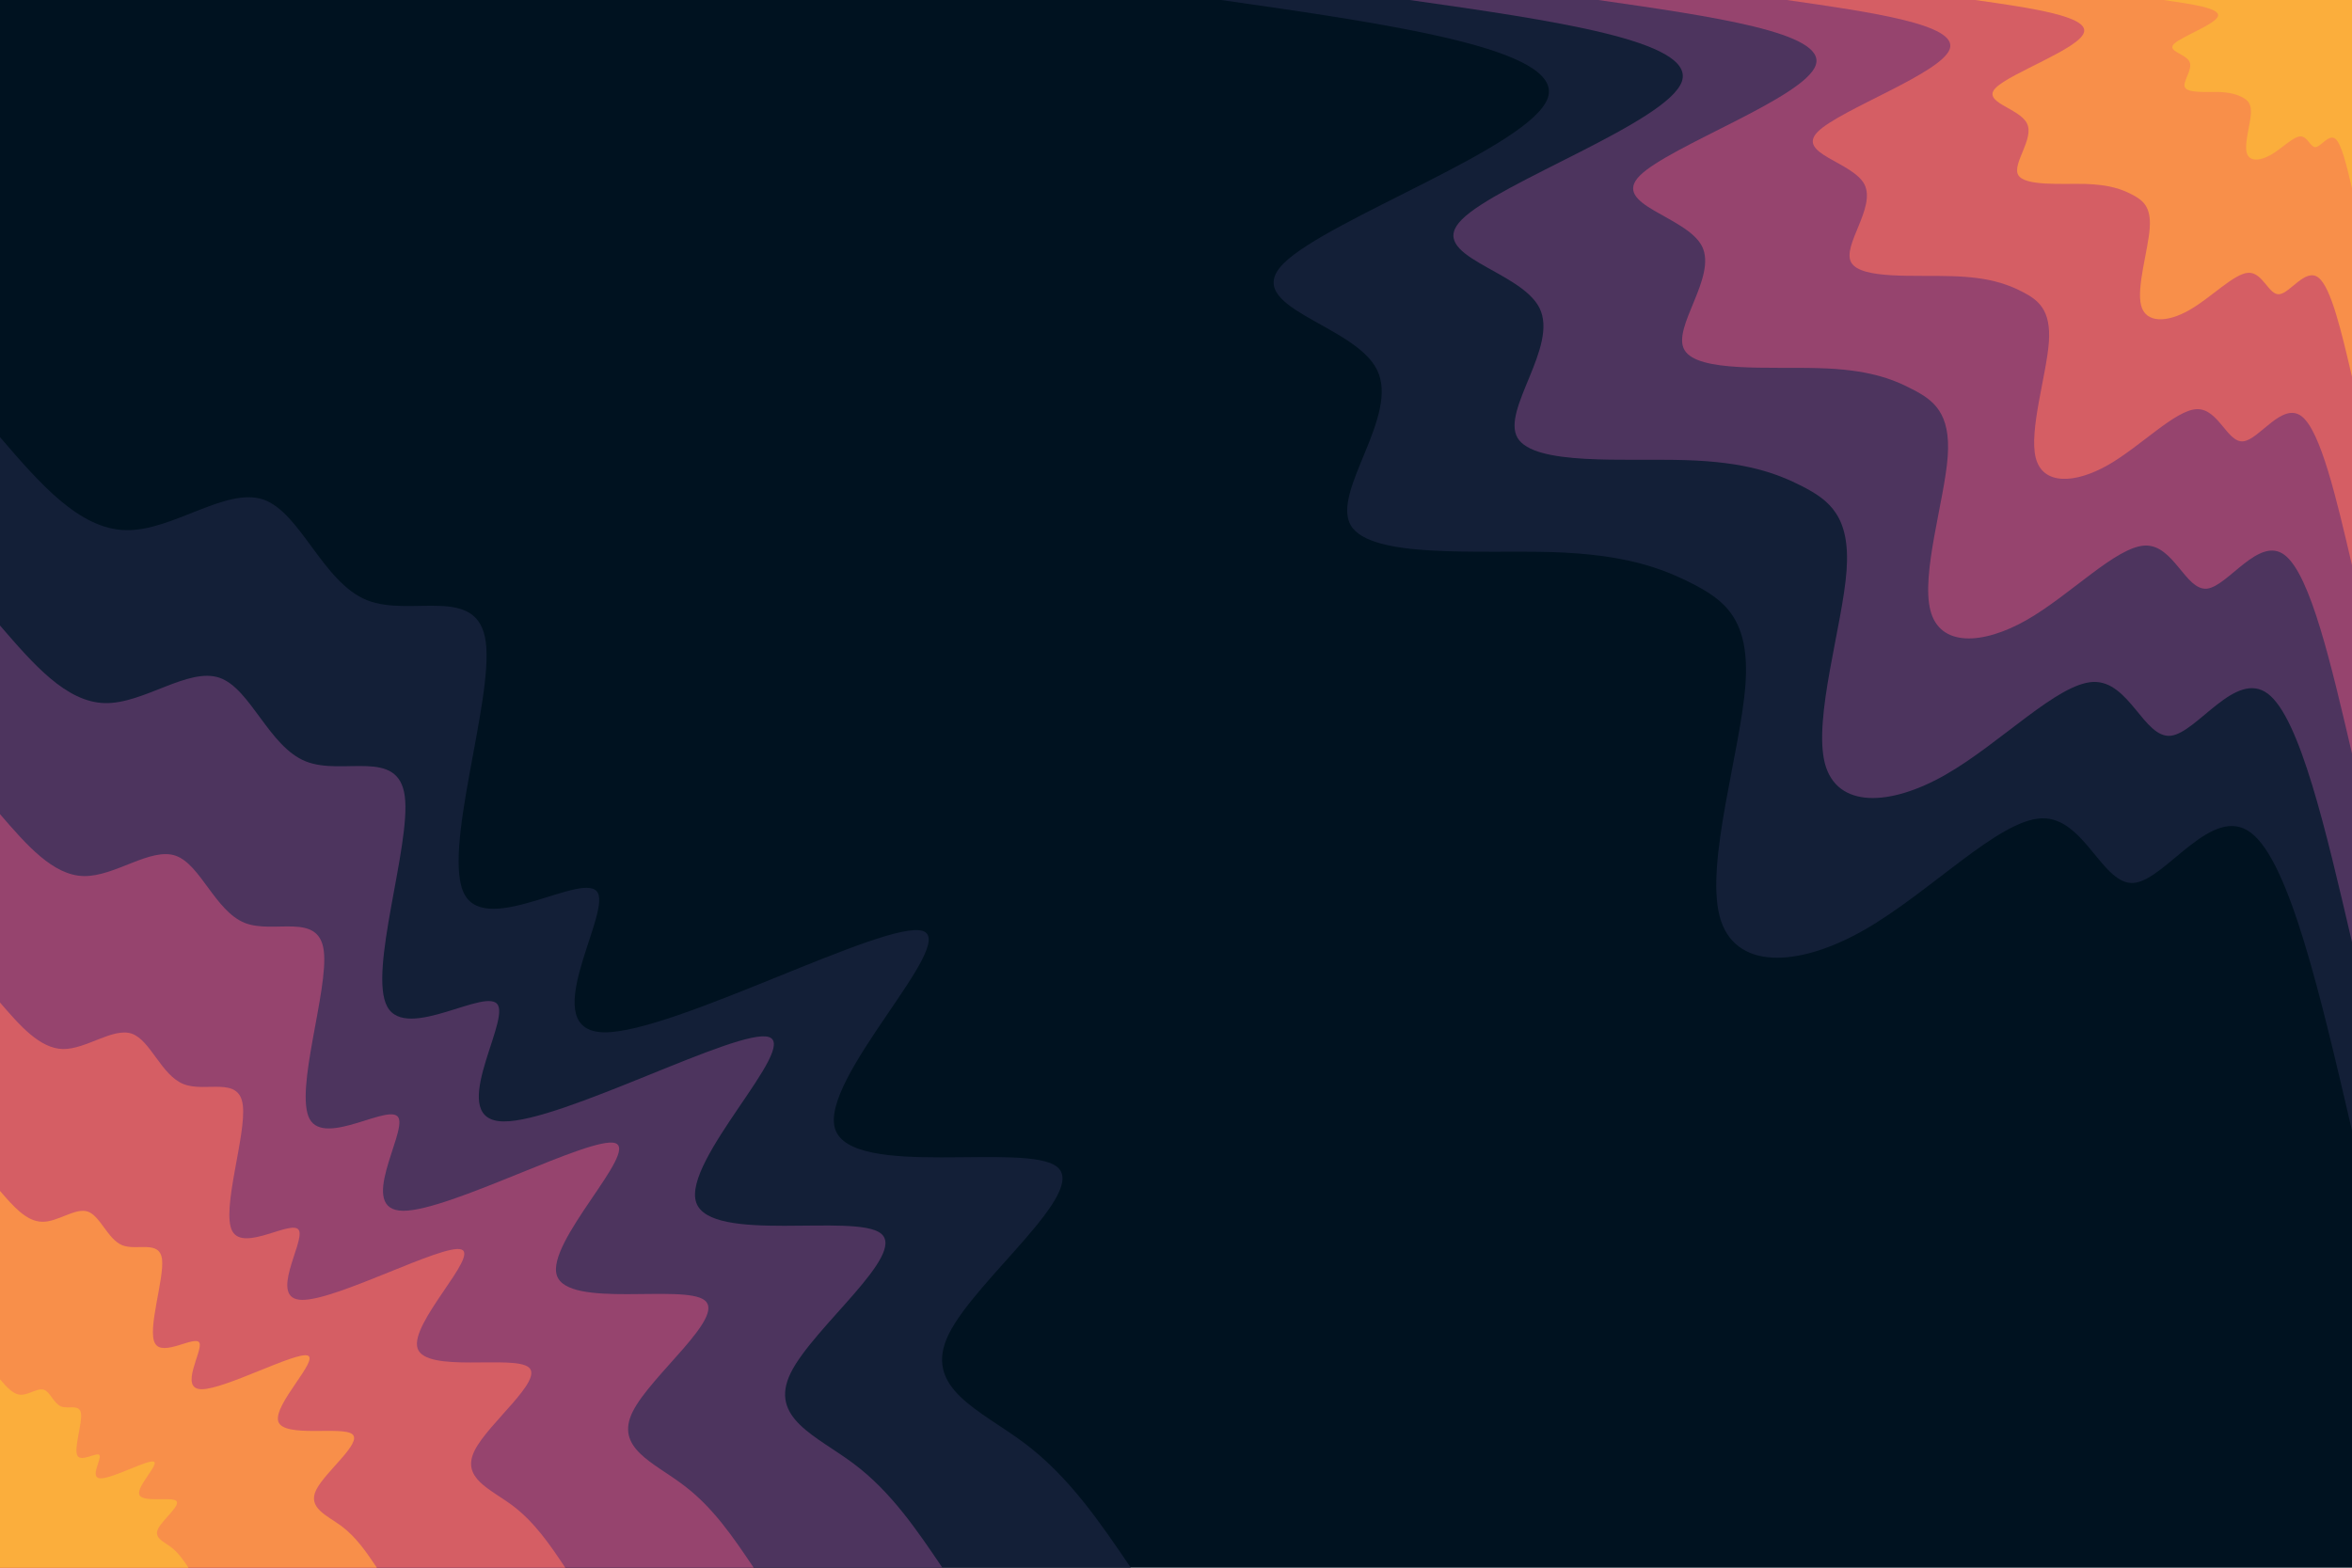<svg id="visual" viewBox="0 0 900 600" width="900" height="600" xmlns="http://www.w3.org/2000/svg" xmlns:xlink="http://www.w3.org/1999/xlink" version="1.1"><rect x="0" y="0" width="900" height="600" fill="#001220"></rect><defs><linearGradient id="grad1_0" x1="33.3%" y1="0%" x2="100%" y2="100%"><stop offset="20%" stop-color="#fbae3c" stop-opacity="1"></stop><stop offset="80%" stop-color="#fbae3c" stop-opacity="1"></stop></linearGradient></defs><defs><linearGradient id="grad1_1" x1="33.3%" y1="0%" x2="100%" y2="100%"><stop offset="20%" stop-color="#fbae3c" stop-opacity="1"></stop><stop offset="80%" stop-color="#eb7458" stop-opacity="1"></stop></linearGradient></defs><defs><linearGradient id="grad1_2" x1="33.3%" y1="0%" x2="100%" y2="100%"><stop offset="20%" stop-color="#b84e6c" stop-opacity="1"></stop><stop offset="80%" stop-color="#eb7458" stop-opacity="1"></stop></linearGradient></defs><defs><linearGradient id="grad1_3" x1="33.3%" y1="0%" x2="100%" y2="100%"><stop offset="20%" stop-color="#b84e6c" stop-opacity="1"></stop><stop offset="80%" stop-color="#713c69" stop-opacity="1"></stop></linearGradient></defs><defs><linearGradient id="grad1_4" x1="33.3%" y1="0%" x2="100%" y2="100%"><stop offset="20%" stop-color="#2d2b4c" stop-opacity="1"></stop><stop offset="80%" stop-color="#713c69" stop-opacity="1"></stop></linearGradient></defs><defs><linearGradient id="grad1_5" x1="33.3%" y1="0%" x2="100%" y2="100%"><stop offset="20%" stop-color="#2d2b4c" stop-opacity="1"></stop><stop offset="80%" stop-color="#001220" stop-opacity="1"></stop></linearGradient></defs><defs><linearGradient id="grad2_0" x1="0%" y1="0%" x2="66.7%" y2="100%"><stop offset="20%" stop-color="#fbae3c" stop-opacity="1"></stop><stop offset="80%" stop-color="#fbae3c" stop-opacity="1"></stop></linearGradient></defs><defs><linearGradient id="grad2_1" x1="0%" y1="0%" x2="66.7%" y2="100%"><stop offset="20%" stop-color="#eb7458" stop-opacity="1"></stop><stop offset="80%" stop-color="#fbae3c" stop-opacity="1"></stop></linearGradient></defs><defs><linearGradient id="grad2_2" x1="0%" y1="0%" x2="66.7%" y2="100%"><stop offset="20%" stop-color="#eb7458" stop-opacity="1"></stop><stop offset="80%" stop-color="#b84e6c" stop-opacity="1"></stop></linearGradient></defs><defs><linearGradient id="grad2_3" x1="0%" y1="0%" x2="66.7%" y2="100%"><stop offset="20%" stop-color="#713c69" stop-opacity="1"></stop><stop offset="80%" stop-color="#b84e6c" stop-opacity="1"></stop></linearGradient></defs><defs><linearGradient id="grad2_4" x1="0%" y1="0%" x2="66.7%" y2="100%"><stop offset="20%" stop-color="#713c69" stop-opacity="1"></stop><stop offset="80%" stop-color="#2d2b4c" stop-opacity="1"></stop></linearGradient></defs><defs><linearGradient id="grad2_5" x1="0%" y1="0%" x2="66.7%" y2="100%"><stop offset="20%" stop-color="#001220" stop-opacity="1"></stop><stop offset="80%" stop-color="#2d2b4c" stop-opacity="1"></stop></linearGradient></defs><g transform="translate(900, 0)"><path d="M0 432.7C-12 381.2 -23.9 329.8 -38.7 318.7C-53.5 307.5 -71.1 336.6 -83.3 337.9C-95.5 339.2 -102.3 312.6 -118.8 313.2C-135.3 313.8 -161.5 341.6 -186.8 356C-212.1 370.4 -236.6 371.4 -242 350.6C-247.4 329.8 -233.9 287 -232.1 262C-230.3 237 -240.2 229.7 -252.2 223.5C-264.3 217.3 -278.3 212.2 -306.1 211.3C-334 210.5 -375.5 213.9 -383.1 201.1C-390.7 188.2 -364.3 159.1 -373.1 141.5C-381.8 123.9 -425.7 117.7 -408.8 100.8C-391.8 83.8 -313.9 56 -307.7 37.4C-301.6 18.8 -367.1 9.4 -432.7 0L0 0Z" fill="#131f37"></path><path d="M0 360.6C-10 317.7 -19.9 274.8 -32.2 265.5C-44.6 256.2 -59.2 280.5 -69.4 281.6C-79.6 282.6 -85.2 260.5 -99 261C-112.7 261.5 -134.6 284.6 -155.7 296.6C-176.8 308.6 -197.1 309.5 -201.7 292.2C-206.2 274.8 -194.9 239.2 -193.4 218.3C-191.9 197.5 -200.2 191.4 -210.2 186.2C-220.2 181.1 -231.9 176.8 -255.1 176.1C-278.3 175.4 -312.9 178.3 -319.3 167.6C-325.6 156.9 -303.6 132.6 -310.9 117.9C-318.2 103.2 -354.8 98.1 -340.6 84C-326.5 69.8 -261.6 46.6 -256.4 31.1C-251.3 15.6 -305.9 7.8 -360.6 0L0 0Z" fill="#4d345e"></path><path d="M0 288.4C-8 254.2 -15.9 219.9 -25.8 212.4C-35.6 205 -47.4 224.4 -55.5 225.3C-63.7 226.1 -68.2 208.4 -79.2 208.8C-90.2 209.2 -107.7 227.7 -124.5 237.3C-141.4 246.9 -157.7 247.6 -161.3 233.7C-165 219.8 -155.9 191.3 -154.7 174.7C-153.5 158 -160.2 153.1 -168.2 149C-176.2 144.8 -185.6 141.4 -204.1 140.9C-222.6 140.3 -250.3 142.6 -255.4 134C-260.5 125.5 -242.9 106.1 -248.7 94.3C-254.6 82.6 -283.8 78.5 -272.5 67.2C-261.2 55.9 -209.3 37.3 -205.2 24.9C-201 12.5 -244.7 6.3 -288.4 0L0 0Z" fill="#96446e"></path><path d="M0 216.3C-6 190.6 -12 164.9 -19.3 159.3C-26.7 153.7 -35.5 168.3 -41.6 168.9C-47.7 169.6 -51.1 156.3 -59.4 156.6C-67.6 156.9 -80.8 170.8 -93.4 178C-106.1 185.2 -118.3 185.7 -121 175.3C-123.7 164.9 -116.9 143.5 -116 131C-115.1 118.5 -120.1 114.8 -126.1 111.7C-132.1 108.6 -139.2 106.1 -153.1 105.7C-167 105.2 -187.8 107 -191.6 100.5C-195.3 94.1 -182.2 79.6 -186.5 70.7C-190.9 61.9 -212.9 58.9 -204.4 50.4C-195.9 41.9 -157 28 -153.9 18.7C-150.8 9.4 -183.6 4.7 -216.3 0L0 0Z" fill="#d55e64"></path><path d="M0 144.2C-4 127.1 -8 109.9 -12.9 106.2C-17.8 102.5 -23.7 112.2 -27.8 112.6C-31.8 113.1 -34.1 104.2 -39.6 104.4C-45.1 104.6 -53.8 113.9 -62.3 118.7C-70.7 123.5 -78.9 123.8 -80.7 116.9C-82.5 109.9 -78 95.7 -77.4 87.3C-76.8 79 -80.1 76.6 -84.1 74.5C-88.1 72.4 -92.8 70.7 -102 70.4C-111.3 70.2 -125.2 71.3 -127.7 67C-130.2 62.7 -121.4 53 -124.4 47.2C-127.3 41.3 -141.9 39.2 -136.3 33.6C-130.6 27.9 -104.6 18.7 -102.6 12.5C-100.5 6.3 -122.4 3.1 -144.2 0L0 0Z" fill="#f88f4a"></path><path d="M0 72.1C-2 63.5 -4 55 -6.4 53.1C-8.9 51.2 -11.8 56.1 -13.9 56.3C-15.9 56.5 -17 52.1 -19.8 52.2C-22.5 52.3 -26.9 56.9 -31.1 59.3C-35.4 61.7 -39.4 61.9 -40.3 58.4C-41.2 55 -39 47.8 -38.7 43.7C-38.4 39.5 -40 38.3 -42 37.2C-44 36.2 -46.4 35.4 -51 35.2C-55.7 35.1 -62.6 35.7 -63.9 33.5C-65.1 31.4 -60.7 26.5 -62.2 23.6C-63.6 20.6 -71 19.6 -68.1 16.8C-65.3 14 -52.3 9.3 -51.3 6.2C-50.3 3.1 -61.2 1.6 -72.1 0L0 0Z" fill="#fbae3c"></path></g><g transform="translate(0, 600)"><path d="M0 -432.7C15.2 -415 30.4 -397.4 48.2 -397.1C66 -396.7 86.4 -413.7 100.8 -408.8C115.1 -403.8 123.5 -377.1 140.4 -370.3C157.4 -363.5 183 -376.6 185.9 -354.2C188.8 -331.7 168.9 -273.7 177.8 -257.6C186.7 -241.5 224.2 -267.3 228.8 -258.2C233.3 -249.2 204.8 -205.2 231.3 -204.9C257.8 -204.7 339.2 -248.2 353.1 -243.7C366.9 -239.2 313.2 -186.8 319.6 -167.8C326.1 -148.7 392.7 -163 404.5 -153.4C416.4 -143.8 373.5 -110.4 363.1 -89.5C352.8 -68.7 375.1 -60.4 392.1 -47.6C409.1 -34.8 420.9 -17.4 432.7 0L0 0Z" fill="#131f37"></path><path d="M0 -360.6C12.7 -345.9 25.3 -331.2 40.2 -330.9C55 -330.6 72 -344.7 84 -340.6C95.9 -336.5 102.9 -314.2 117 -308.6C131.2 -302.9 152.5 -313.9 154.9 -295.2C157.3 -276.5 140.8 -228.1 148.2 -214.7C155.6 -201.2 186.9 -222.8 190.6 -215.2C194.4 -207.6 170.7 -171 192.7 -170.8C214.8 -170.5 282.7 -206.8 294.2 -203.1C305.8 -199.4 261 -155.7 266.4 -139.8C271.7 -123.9 327.3 -135.8 337.1 -127.9C347 -119.9 311.2 -92 302.6 -74.6C294 -57.2 312.6 -50.4 326.8 -39.7C341 -29 350.8 -14.5 360.6 0L0 0Z" fill="#4d345e"></path><path d="M0 -288.4C10.1 -276.7 20.3 -264.9 32.1 -264.7C44 -264.5 57.6 -275.8 67.2 -272.5C76.7 -269.2 82.3 -251.4 93.6 -246.8C104.9 -242.3 122 -251.1 123.9 -236.1C125.8 -221.2 112.6 -182.5 118.5 -171.7C124.4 -161 149.5 -178.2 152.5 -172.2C155.5 -166.1 136.5 -136.8 154.2 -136.6C171.8 -136.4 226.1 -165.4 235.4 -162.5C244.6 -159.5 208.8 -124.5 213.1 -111.8C217.4 -99.1 261.8 -108.7 269.7 -102.3C277.6 -95.9 249 -73.6 242.1 -59.7C235.2 -45.8 250.1 -40.3 261.4 -31.7C272.8 -23.2 280.6 -11.6 288.4 0L0 0Z" fill="#96446e"></path><path d="M0 -216.3C7.6 -207.5 15.2 -198.7 24.1 -198.5C33 -198.4 43.2 -206.8 50.4 -204.4C57.6 -201.9 61.7 -188.5 70.2 -185.1C78.7 -181.7 91.5 -188.3 92.9 -177.1C94.4 -165.9 84.5 -136.8 88.9 -128.8C93.3 -120.7 112.1 -133.7 114.4 -129.1C116.7 -124.6 102.4 -102.6 115.6 -102.5C128.9 -102.3 169.6 -124.1 176.5 -121.8C183.5 -119.6 156.6 -93.4 159.8 -83.9C163 -74.4 196.4 -81.5 202.3 -76.7C208.2 -71.9 186.7 -55.2 181.6 -44.8C176.4 -34.3 187.5 -30.2 196.1 -23.8C204.6 -17.4 210.5 -8.7 216.3 0L0 0Z" fill="#d55e64"></path><path d="M0 -144.2C5.1 -138.3 10.1 -132.5 16.1 -132.4C22 -132.2 28.8 -137.9 33.6 -136.3C38.4 -134.6 41.2 -125.7 46.8 -123.4C52.5 -121.2 61 -125.5 62 -118.1C62.9 -110.6 56.3 -91.2 59.3 -85.9C62.2 -80.5 74.7 -89.1 76.3 -86.1C77.8 -83.1 68.3 -68.4 77.1 -68.3C85.9 -68.2 113.1 -82.7 117.7 -81.2C122.3 -79.7 104.4 -62.3 106.5 -55.9C108.7 -49.6 130.9 -54.3 134.8 -51.1C138.8 -47.9 124.5 -36.8 121 -29.8C117.6 -22.9 125 -20.1 130.7 -15.9C136.4 -11.6 140.3 -5.8 144.2 0L0 0Z" fill="#f88f4a"></path><path d="M0 -72.1C2.5 -69.2 5.1 -66.2 8 -66.2C11 -66.1 14.4 -68.9 16.8 -68.1C19.2 -67.3 20.6 -62.8 23.4 -61.7C26.2 -60.6 30.5 -62.8 31 -59C31.5 -55.3 28.2 -45.6 29.6 -42.9C31.1 -40.2 37.4 -44.6 38.1 -43C38.9 -41.5 34.1 -34.2 38.5 -34.2C43 -34.1 56.5 -41.4 58.8 -40.6C61.2 -39.9 52.2 -31.1 53.3 -28C54.3 -24.8 65.5 -27.2 67.4 -25.6C69.4 -24 62.2 -18.4 60.5 -14.9C58.8 -11.4 62.5 -10.1 65.4 -7.9C68.2 -5.8 70.2 -2.9 72.1 0L0 0Z" fill="#fbae3c"></path></g></svg>